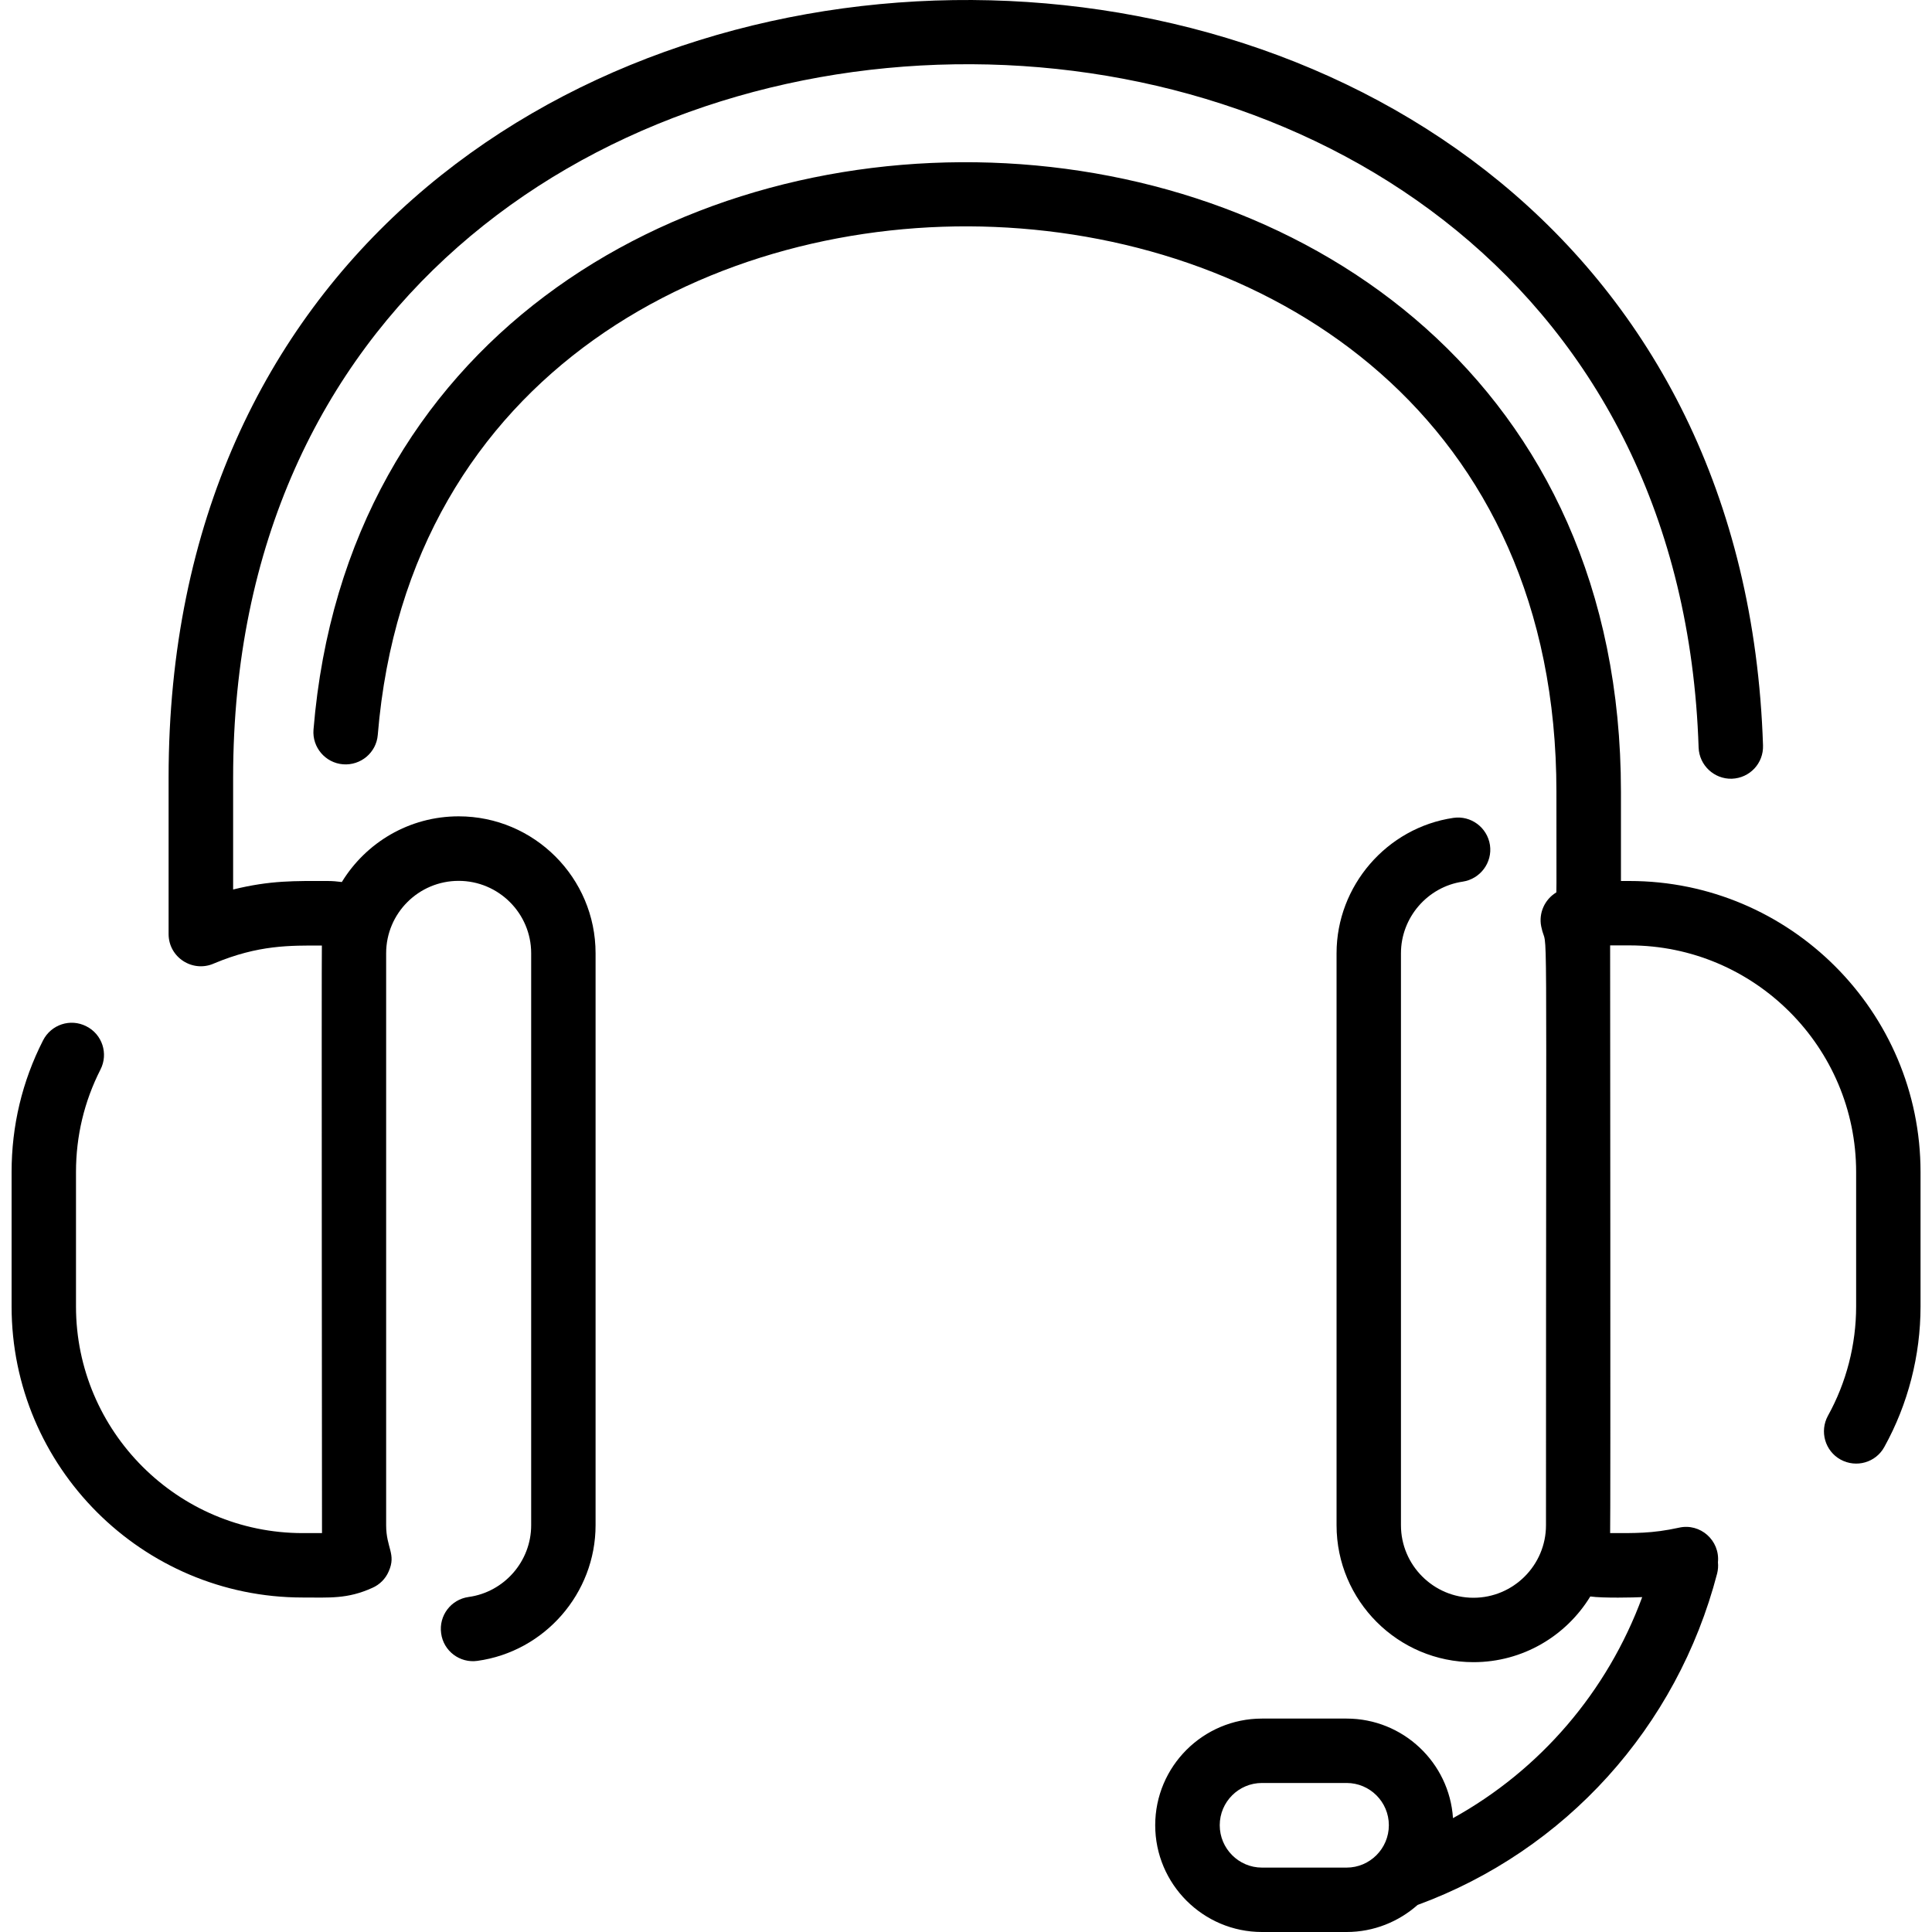 <svg width="15" height="15" viewBox="0 0 15 15" fill="none" xmlns="http://www.w3.org/2000/svg">
<g clip-path="url(#clip0_353_2572)">
<path d="M3.561 6.338C3.177 6.338 2.841 6.542 2.654 6.848C2.617 6.843 2.58 6.84 2.543 6.84C2.29 6.84 2.103 6.834 1.81 6.906V6.036C1.81 -1.253 12.954 -1.362 13.188 5.804C13.193 5.942 13.309 6.05 13.446 6.046C13.585 6.041 13.693 5.926 13.688 5.787C13.434 -2.02 1.309 -1.919 1.309 6.036V7.252C1.309 7.434 1.497 7.554 1.662 7.48C2.008 7.335 2.252 7.341 2.499 7.341C2.496 7.402 2.5 11.893 2.5 11.903H2.35C1.38 11.903 0.59 11.113 0.59 10.143V9.1C0.59 8.82 0.654 8.552 0.78 8.304C0.843 8.181 0.794 8.03 0.67 7.968C0.547 7.905 0.397 7.954 0.334 8.078C0.172 8.396 0.09 8.741 0.09 9.1V10.143C0.09 11.389 1.104 12.403 2.35 12.403C2.559 12.403 2.697 12.416 2.891 12.328C2.946 12.304 2.993 12.259 3.018 12.2C3.078 12.065 2.998 12.019 2.998 11.842V7.401C2.998 7.091 3.25 6.839 3.561 6.839C3.871 6.839 4.124 7.091 4.124 7.401V11.842C4.124 12.122 3.915 12.361 3.638 12.399C3.501 12.418 3.406 12.544 3.425 12.681C3.443 12.819 3.571 12.914 3.706 12.895C4.229 12.823 4.624 12.37 4.624 11.842V7.401C4.624 6.815 4.147 6.338 3.561 6.338Z" fill="black"/>
<path d="M12.651 6.84H12.585V6.147C12.585 -0.192 2.93 -0.378 2.434 5.665C2.423 5.802 2.526 5.923 2.663 5.934C2.801 5.945 2.922 5.843 2.933 5.706C3.166 2.871 5.578 1.673 7.722 1.762C9.894 1.851 12.084 3.241 12.084 6.147C12.084 6.988 12.086 6.927 12.081 6.93C11.993 6.984 11.945 7.089 11.966 7.193C12.018 7.448 12.003 6.648 12.003 11.842C12.003 12.152 11.75 12.405 11.44 12.405C11.13 12.405 10.877 12.152 10.877 11.842V7.401C10.877 7.124 11.083 6.885 11.357 6.845C11.493 6.824 11.588 6.697 11.568 6.561C11.547 6.424 11.42 6.33 11.284 6.35C10.767 6.426 10.377 6.878 10.377 7.401V11.842C10.377 12.428 10.854 12.905 11.44 12.905C11.823 12.905 12.16 12.701 12.347 12.395C12.447 12.409 12.69 12.403 12.75 12.4C12.479 13.135 11.957 13.742 11.281 14.116C11.253 13.685 10.893 13.343 10.455 13.343H9.798C9.341 13.343 8.969 13.714 8.969 14.171C8.969 14.628 9.341 15 9.798 15H10.455C10.666 15 10.859 14.92 11.006 14.79C12.153 14.369 13.021 13.411 13.332 12.216C13.339 12.187 13.341 12.158 13.338 12.13C13.355 11.96 13.201 11.823 13.035 11.861C12.826 11.907 12.69 11.903 12.501 11.903C12.505 11.841 12.501 7.35 12.501 7.34H12.651C13.621 7.34 14.411 8.13 14.411 9.1V10.143C14.411 10.44 14.335 10.734 14.192 10.992C14.126 11.113 14.169 11.265 14.29 11.332C14.412 11.399 14.564 11.355 14.63 11.234C14.814 10.902 14.911 10.524 14.911 10.143V9.1C14.911 7.854 13.897 6.84 12.651 6.84ZM9.798 14.5C9.617 14.5 9.47 14.352 9.47 14.171C9.47 13.99 9.617 13.843 9.798 13.843H10.455C10.636 13.843 10.783 13.99 10.783 14.171C10.783 14.352 10.636 14.5 10.455 14.5H9.798Z" fill="black"/>
</g>
<defs>
<clipPath id="clip0_353_2572">
<rect width="15" height="15" fill="white"/>
</clipPath>
</defs>
</svg>

